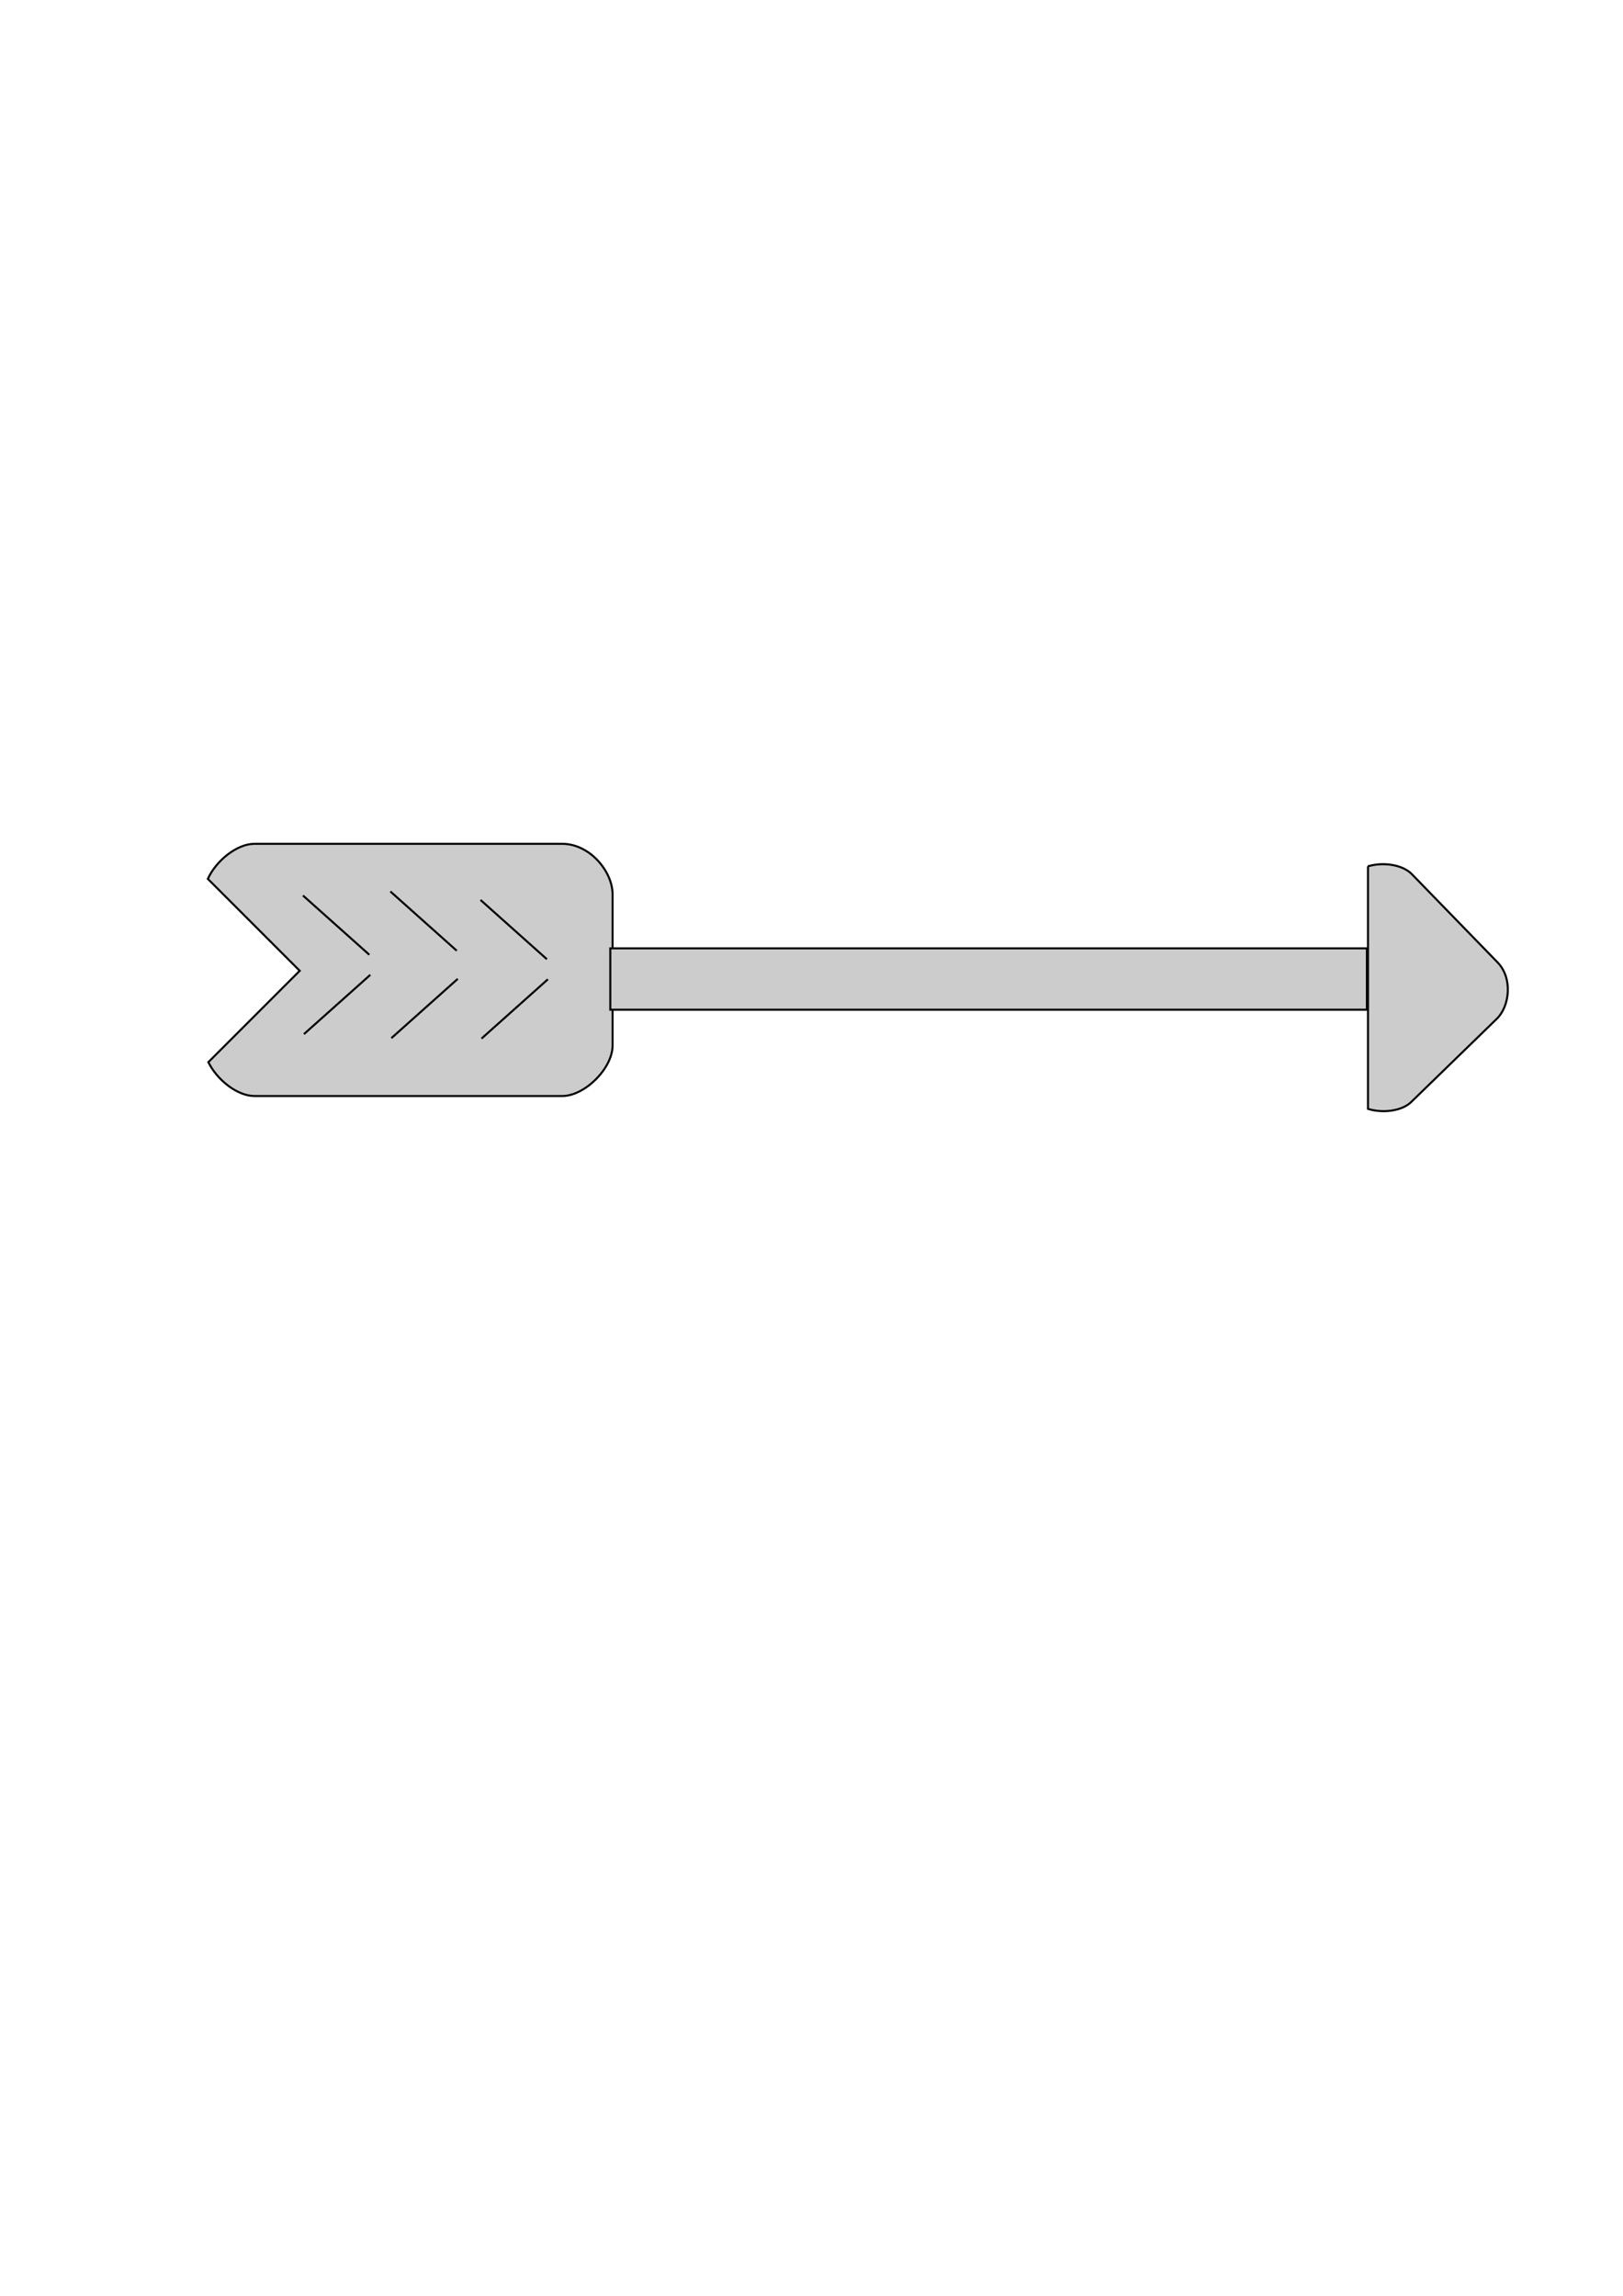 <?xml version="1.0" encoding="UTF-8" standalone="no"?>

<!-- Created with PainterSVG V3.86 -->

<svg  xmlns="http://www.w3.org/2000/svg" xmlns:xlink="http://www.w3.org/1999/xlink" xmlns:psvg="http://www.paintersvg.com/namespace.html" id="svg"  width="793.699" height="1122.517" viewBox="0 0 793.699 1122.517">
<defs></defs>
<g psvg:layer="layer1">
<g id="group13">
<g id="group8">
<path d=" M 101.668,429.753 146.566,474.654 101.895,519.323 C 106.104,527.978 116.023,535.897 124.503,535.897 L 274.904,535.897 C 286.003,535.897 299.569,522.331 299.569,511.232 L 299.569,437.238 C 299.569,426.138 288.47,412.573 274.904,412.573 L 124.503,412.573 C 115.846,412.573 105.688,420.826 101.637,429.725 Z" style="fill:#CCCCCC;fill-opacity:1;stroke:#000000;stroke-width:1;stroke-opacity:1;stroke-linecap:butt;stroke-miterlimit:4;stroke-dashoffset:0;"/>
<g id="group7" transform="matrix(1,0,0,1,-52.776,304.584)">
<path d=" M 243.681,131.288 276.136,160.266" style="fill:none;stroke:#000000;stroke-width:1;stroke-opacity:1;stroke-linecap:butt;stroke-miterlimit:4;stroke-dashoffset:0;"/>
<path d=" M 276.629,174.022 244.174,203" style="fill:none;stroke:#000000;stroke-width:1;stroke-opacity:1;stroke-linecap:butt;stroke-miterlimit:4;stroke-dashoffset:0;"/>
<g id="group6" transform="matrix(1,0,0,1,11.362,-178.037)">
<path id="path3" d=" M 189.56,311.294 222.015,340.272" style="fill:none;stroke:#000000;stroke-width:1;stroke-opacity:1;stroke-linecap:butt;stroke-miterlimit:4;stroke-dashoffset:0;"/>
<path d=" M 222.508,350.091 190.053,379.068" style="fill:none;stroke:#000000;stroke-width:1;stroke-opacity:1;stroke-linecap:butt;stroke-miterlimit:4;stroke-dashoffset:0;"/>
</g>
<g transform="matrix(1,0,0,1,11.362,-178.037)">
<path d=" M 276.399,313.474 308.854,342.452" style="fill:none;stroke:#000000;stroke-width:1;stroke-opacity:1;stroke-linecap:butt;stroke-miterlimit:4;stroke-dashoffset:0;"/>
<path d=" M 309.346,352.27 276.891,381.248" style="fill:none;stroke:#000000;stroke-width:1;stroke-opacity:1;stroke-linecap:butt;stroke-miterlimit:4;stroke-dashoffset:0;"/>
</g>
</g>
</g>
<path id="path10" d=" M 298.453,463.691 668.453,463.691 668.453,493.691 298.453,493.691 298.453,463.691 Z" style="fill:#CCCCCC;fill-opacity:1;stroke:#000000;stroke-width:1;stroke-opacity:1;stroke-linecap:butt;stroke-miterlimit:4;stroke-dashoffset:0;"/>
<path d=" M 668.99,423.587 668.99,542.178 C 676.065,544.392 685.489,543.322 690.113,538.828 L 732.002,498.117 C 738.285,492.011 739.858,478.264 732.395,470.584 L 690.412,427.386 C 685.832,422.674 676.169,421.374 668.973,423.595 Z" style="fill:#CCCCCC;fill-opacity:1;stroke:#000000;stroke-width:1;stroke-opacity:1;stroke-linecap:butt;stroke-miterlimit:4;stroke-dashoffset:0;"/>
</g>
</g>
</svg>

